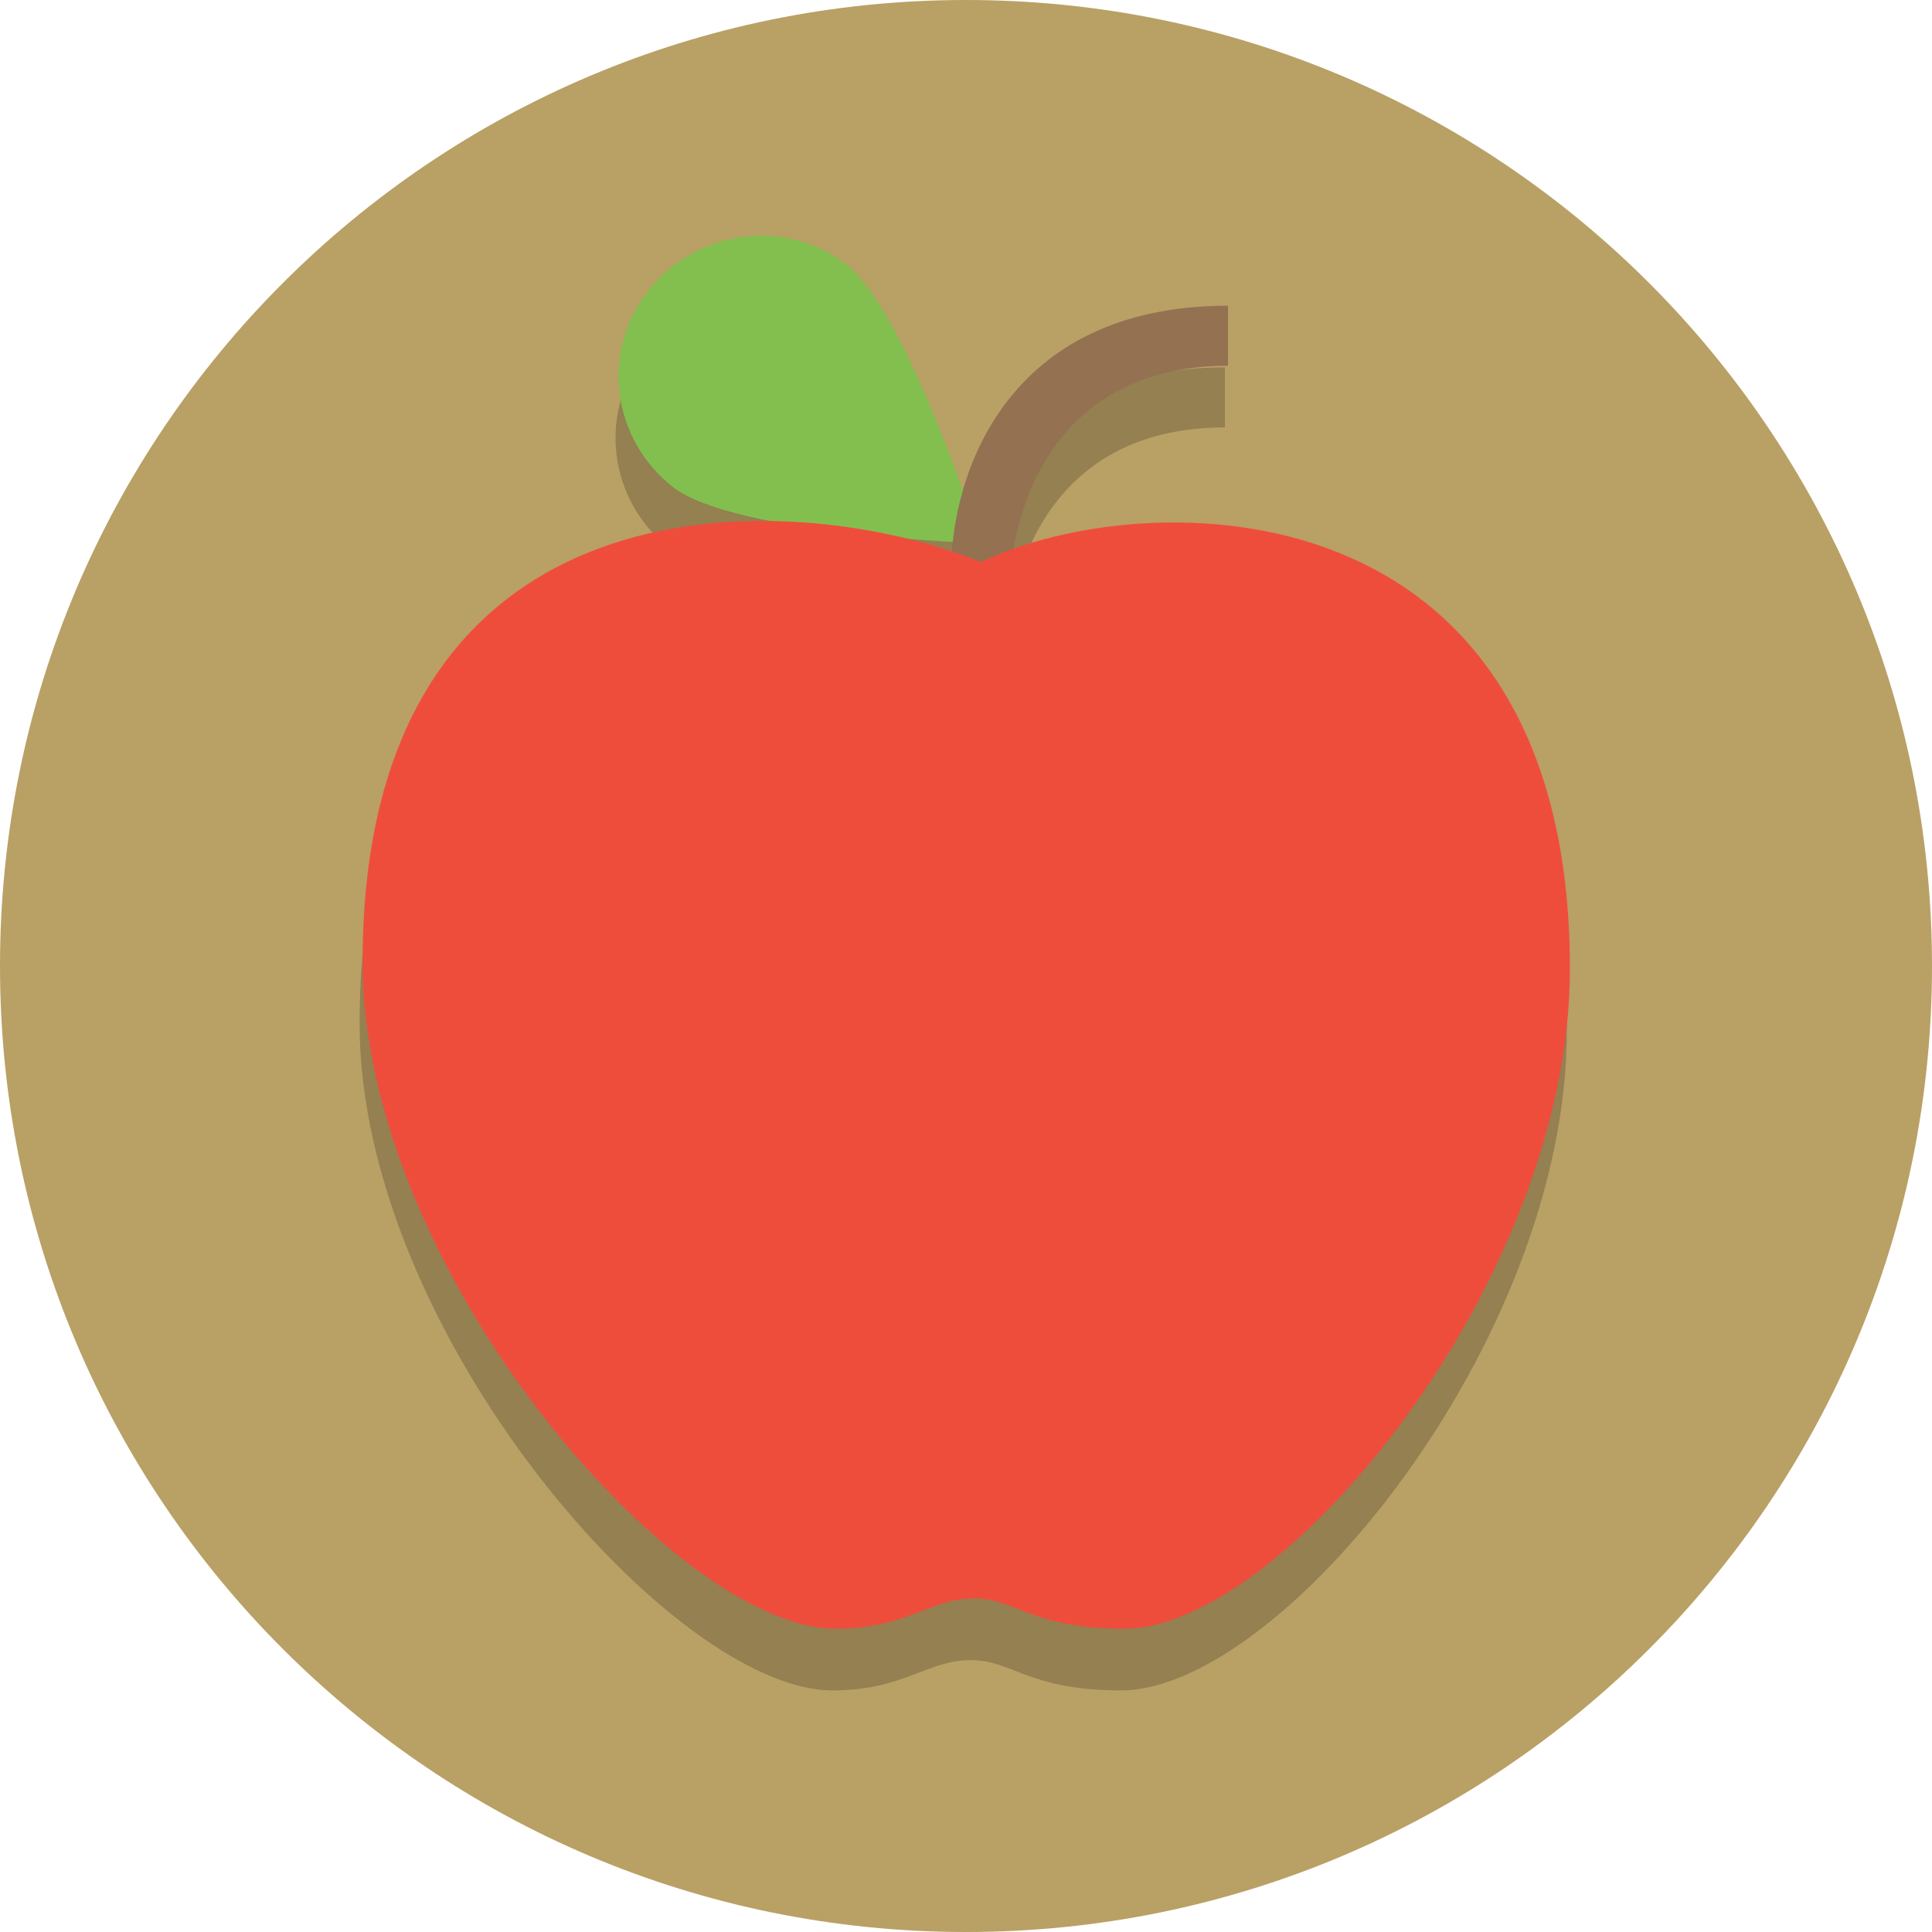 <?xml version="1.0" encoding="UTF-8"?>
<svg version="1.1" viewBox="0 0 128 128" xmlns="http://www.w3.org/2000/svg">
 <path d="m128 64c0 35.346-28.654 64-64 64s-64-28.654-64-64 28.654-64 64-64 64 28.654 64 64" fill="#b9a065" stroke-width=".2"/>
 <path d="m49.856 19.71c-2.707 0.115-5.364 1.387-7.137 3.668-3.151 4.056-2.374 9.837 1.682 12.988 1.258 0.978 3.7 1.706 6.469 2.246-12.86-0.188-27.047 6.088-27.047 29.184 0 20.498 20.771 44.197 31.326 44.197 4.742 0 6.263-2.008 9.17-2.008 2.753 0 3.832 2.008 9.951 2.008 10.555 0 29.539-23.062 29.539-43.713 0-30.481-24.742-32.105-36.859-27.844 0.619-3.721 3.311-12.119 14.205-12.119v-3.977c-11.041 0-15.854 6.312-17.564 12.24-1.69-4.709-4.884-12.772-7.717-14.973-1.774-1.379-3.912-1.988-6.018-1.898z" fill-opacity=".2" stroke-width="1.881"/>
 <path d="m65 36s-16.341-0.568-20.397-3.719c-4.056-3.151-4.831-8.932-1.68-12.988 3.151-4.056 9.097-4.92 13.153-1.769 4.056 3.151 8.924 18.476 8.924 18.476z" fill="#83bf4f" stroke-width="1.881"/>
 <path d="m63 38c0-6.578 3.671-17.745 18.357-17.745v3.977c-13.309 0-14.379 12.544-14.379 13.767z" fill="#947151" stroke-width="1.53"/>
 <path d="m64.989 37.235c-12.989-5.235-40.964-5.954-40.964 26.476 0 20.498 20.772 44.197 31.327 44.197 4.742 0 6.263-2.008 9.169-2.008 2.753 0 3.833 2.008 9.952 2.008 10.555 0 29.538-23.061 29.538-43.712 0-32.43-28.011-32.196-39.023-26.961z" fill="#ef4d3c" stroke-width="1.53"/>
</svg>
